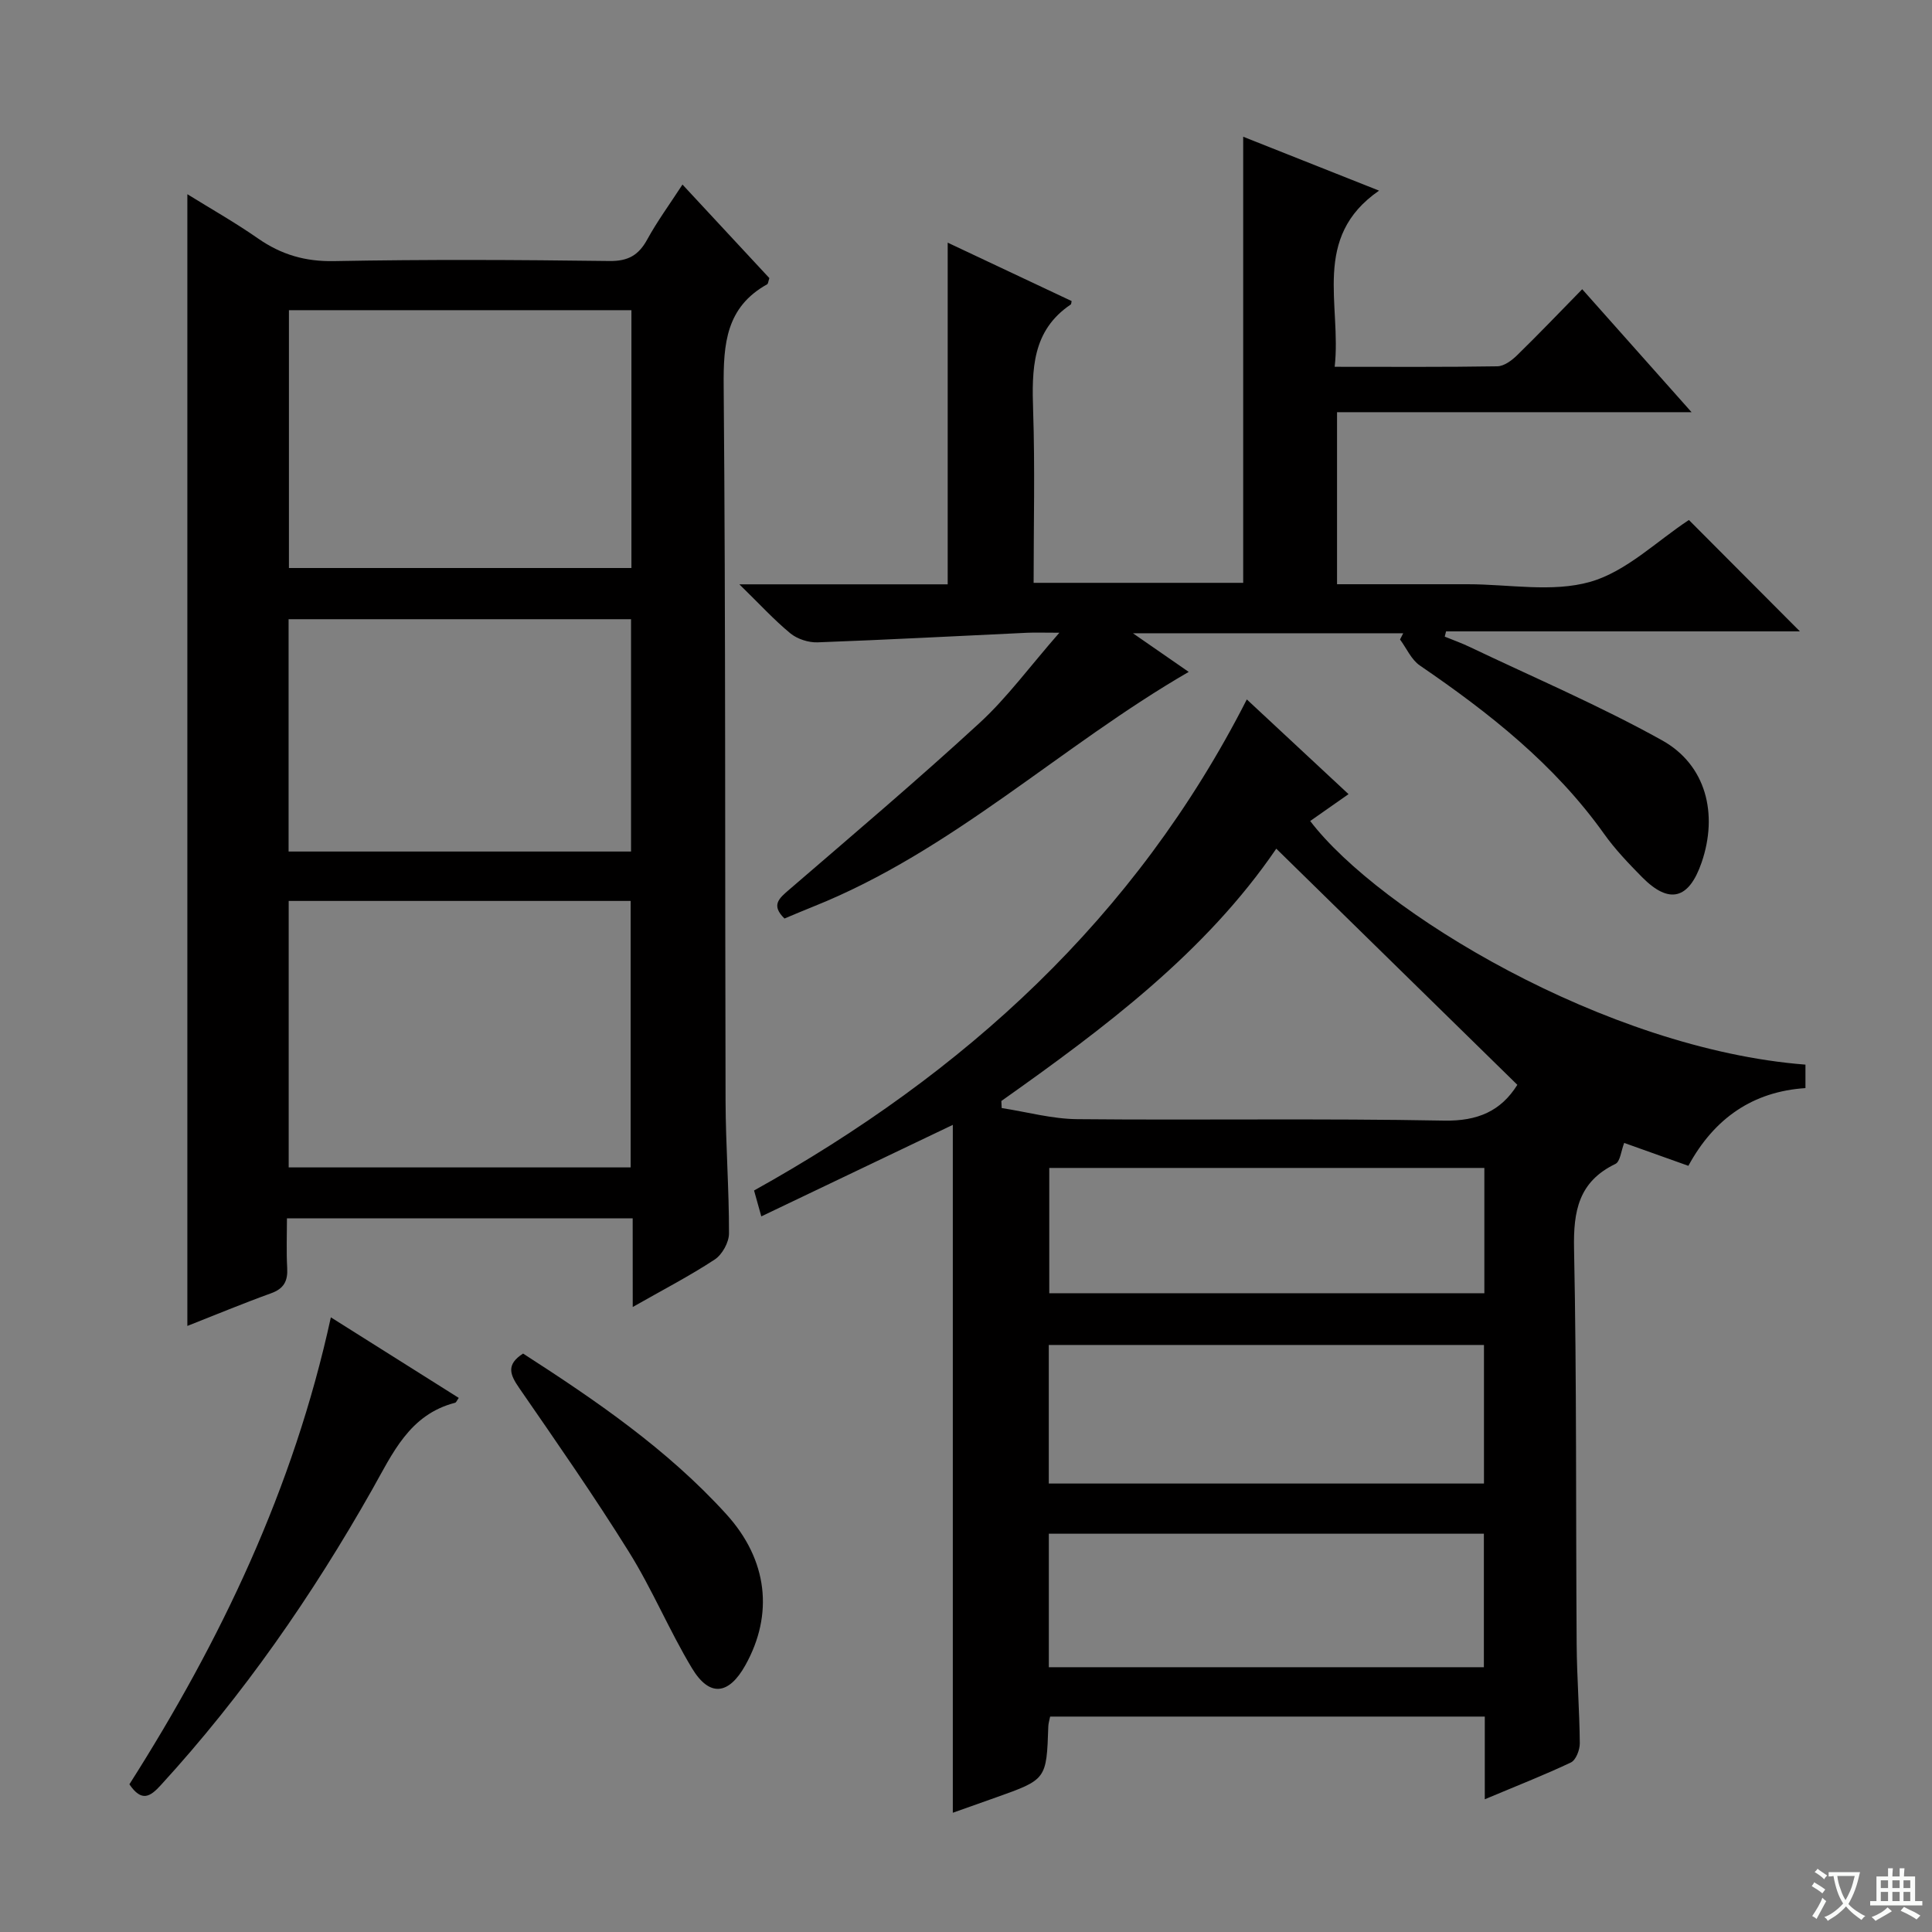 <svg enable-background="new 0 0 400 400" viewBox="0 0 400 400" xmlns="http://www.w3.org/2000/svg"><rect x="0" y="0" width="400" height="400" fill="#808080" stroke="none"/><path d="m377.9 391.2c-.2.3-.4.5-.6.8-.7-.6-1.4-1-2.2-1.5.2-.3.4-.5.5-.8.6.4 1.4.8 2.3 1.5zm-1.8 6.1c-.2-.2-.5-.4-.9-.6.4-.6.8-1.2 1.2-1.9s.7-1.3.9-1.9c.3.3.5.5.8.7-.7 1.3-1.4 2.6-2 3.7zm2.2-9c-.3.3-.5.5-.6.8-.6-.6-1.3-1.1-2-1.5.3-.3.5-.5.6-.7.6.5 1.3.9 2 1.4zm.3.2v-.9h2 4.5c-.3 1.3-.6 2.5-1 3.6s-.9 2.1-1.4 3c.4.5 1 1 1.6 1.4s1.2.8 1.9 1.1c-.3.2-.5.4-.8.8-.4-.3-1-.7-1.6-1.2s-1.2-1.1-1.6-1.6c-.5.6-1.1 1.1-1.7 1.6s-1.4.9-2.1 1.4c-.1-.3-.3-.5-.7-.8.6-.2 1.2-.5 1.9-1s1.4-1.1 2-1.8c-.5-.8-.9-1.6-1.2-2.5s-.6-2-.8-3.2c-.4.1-.7.1-1 .1zm2.5 2.7c.3 1 .7 1.7 1 2.2.3-.5.6-1.1 1-2s.6-1.9.9-3h-3.2-.4c.1.9.3 1.8.7 2.8z" fill="#fafbfa"/><path d="m396.5 388.5v1.5 3.6h1.5v.9c-.4 0-1 0-1.7 0h-7.9c-.5 0-.9 0-1.2 0v-.9h1.3v-3.5c0-.7 0-1.2 0-1.6h2.4c0-.8 0-1.4 0-1.7h1c0 .3-.1.8-.1 1.7h1.5c0-.8 0-1.4 0-1.7h1c0 .3-.1.9-.1 1.7zm-8.2 9.2c-.2-.3-.5-.5-.8-.8.8-.3 1.4-.6 1.9-.9s1-.7 1.4-1.1c.3.3.6.5.9.8-1.6 1-2.8 1.6-3.4 2zm2.6-6.8v-1.6h-1.5v1.6zm0 2.7v-1.9h-1.5v1.9zm2.4-2.7v-1.6h-1.5v1.6zm0 2.7v-1.9h-1.5v1.9zm.2 2 .7-.8c.4.2.9.5 1.6.8s1.3.7 1.8 1c-.3.3-.5.5-.8.8-.4-.3-1.5-1-3.3-1.8zm2-4.7v-1.6h-1.4v1.6zm0 2.7v-1.9h-1.4v1.9z" fill="#fafbfa"/><g fill="#010000"><path d="m307.41 372.52c0-6.4 0-11.67 0-17.12-30.29 0-60.04 0-89.99 0-.16.79-.36 1.41-.38 2.03-.37 10.99-.37 10.99-10.83 14.71-2.79.99-5.58 1.98-8.94 3.17 0-47.55 0-94.64 0-142.42-13.67 6.54-26.49 12.66-39.65 18.95-.62-2.22-1.05-3.75-1.5-5.36 43.48-24.2 78.93-56.34 102.02-101.67 7.13 6.63 14.01 13.04 21.06 19.61-2.82 1.97-5.38 3.76-7.94 5.56 14.21 18.65 61.11 47.22 102.54 50.44v4.86c-10.84.71-18.87 6.2-24.24 16.09-4.82-1.72-9.46-3.37-13.29-4.74-.64 1.63-.81 3.86-1.82 4.35-7.61 3.67-8.72 9.75-8.56 17.57.56 27.3.35 54.62.54 81.94.05 6.81.59 13.62.65 20.44.01 1.36-.8 3.47-1.84 3.97-5.49 2.6-11.18 4.82-17.83 7.62zm-100.09-144.57c.02.49.05.98.07 1.46 5.2.8 10.4 2.25 15.62 2.3 25.32.24 50.64-.18 75.95.3 7 .13 11.79-1.98 15.19-7.41-16.59-16.25-33.23-32.55-49.91-48.89-14.64 21.47-35.55 37.11-56.92 52.24zm9.82 79.2h90.1c0-9.87 0-19.3 0-28.69-30.24 0-60.12 0-90.1 0zm.01 38.03h90.07c0-9.48 0-18.54 0-27.64-30.22 0-60.07 0-90.07 0zm90.17-103.37c-30.36 0-60.2 0-90.08 0v25.94h90.08c0-8.68 0-17.1 0-25.94z"/><path d="m130.99 252.24c-23.92 0-47.35 0-71.58 0 0 3.44-.14 6.87.05 10.28.15 2.69-.67 4.28-3.34 5.24-5.9 2.13-11.7 4.55-17.33 6.76 0-78.2 0-156.04 0-234.31 4.69 2.91 9.82 5.81 14.63 9.16s9.77 4.81 15.77 4.69c18.99-.36 37.99-.27 56.98-.02 3.9.05 6.05-1.21 7.84-4.47 2.06-3.76 4.62-7.25 7.29-11.36 6.24 6.72 12.18 13.11 17.99 19.37-.24.7-.25 1.16-.46 1.28-8.5 4.73-9.08 12.31-9 21.13.42 49.32.25 98.64.39 147.95.03 9.14.73 18.29.71 27.43 0 1.84-1.4 4.37-2.94 5.39-5.22 3.43-10.79 6.31-16.99 9.84-.01-6.68-.01-12.41-.01-18.36zm-.42-10.54c0-18.82 0-37.04 0-55.17-23.83 0-47.24 0-70.8 0v55.17zm-70.75-177.48v53.38h70.91c0-17.99 0-35.58 0-53.38-23.7 0-47.12 0-70.91 0zm70.83 112.08c0-16.26 0-32.15 0-48.1-23.77 0-47.19 0-70.9 0v48.1z"/><path d="m290.52 131.11c-18.14 0-36.29 0-55.96 0 4.6 3.19 8.15 5.65 11.55 8-26.49 15.31-48.91 37.08-77.71 48.58-1.99.79-3.96 1.64-5.98 2.48-2.86-2.78-1.11-4.19 1.01-6.01 13.23-11.4 26.56-22.69 39.41-34.51 5.68-5.23 10.32-11.6 16.49-18.65-3.3 0-5.02-.07-6.73.01-14.44.67-28.87 1.45-43.32 1.98-1.88.07-4.2-.68-5.64-1.86-3.4-2.8-6.4-6.09-10.56-10.15h43.13c0-23.71 0-46.89 0-70.74 8.72 4.11 17.21 8.11 25.66 12.09-.09.39-.07.64-.18.71-8.05 5.42-8.07 13.49-7.79 22.01.39 11.77.1 23.57.1 35.62h43.39c0-30.65 0-61.19 0-92.36 9.08 3.6 18.11 7.18 28.13 11.16-14.06 9.71-7.73 23.61-9.19 36.47 11.74 0 22.71.08 33.68-.1 1.4-.02 3.01-1.23 4.11-2.31 4.41-4.3 8.67-8.76 13.46-13.65 7.43 8.36 14.61 16.43 22.64 25.46-25.2 0-49.1 0-73.4 0v35.62h25.08 2c8.5 0 17.49 1.74 25.35-.5 7.48-2.14 13.77-8.44 20.42-12.8 7.35 7.38 15.09 15.15 22.98 23.06-24.26 0-48.76 0-73.26 0-.09.36-.18.73-.27 1.09 1.73.71 3.5 1.33 5.18 2.14 13.31 6.35 26.93 12.16 39.8 19.32 9.14 5.08 11.65 15.25 8.2 25.3-2.63 7.64-6.71 8.71-12.31 3.05-2.8-2.84-5.6-5.76-7.9-9-10.23-14.36-23.76-25.02-38.13-34.84-1.77-1.21-2.75-3.56-4.1-5.38.22-.45.44-.87.66-1.29z"/><path d="m68.5 272.74c9.18 5.78 17.82 11.22 26.48 16.68-.37.51-.52.95-.77 1.01-9.46 2.45-12.92 10.48-17.17 18-12.41 21.93-26.7 42.55-43.76 61.18-2.2 2.41-3.96 3.53-6.49-.19 18.84-29.62 33.98-61.17 41.71-96.68z"/><path d="m108.3 280.24c15.06 9.7 29.88 19.84 42.05 33.23 8.67 9.53 9.82 20.8 3.98 31.28-3.45 6.19-7.44 6.66-11.07.63-4.7-7.81-8.22-16.33-13.04-24.06-7.2-11.56-15-22.75-22.74-33.97-1.88-2.73-2.76-4.82.82-7.11z"/></g></svg>